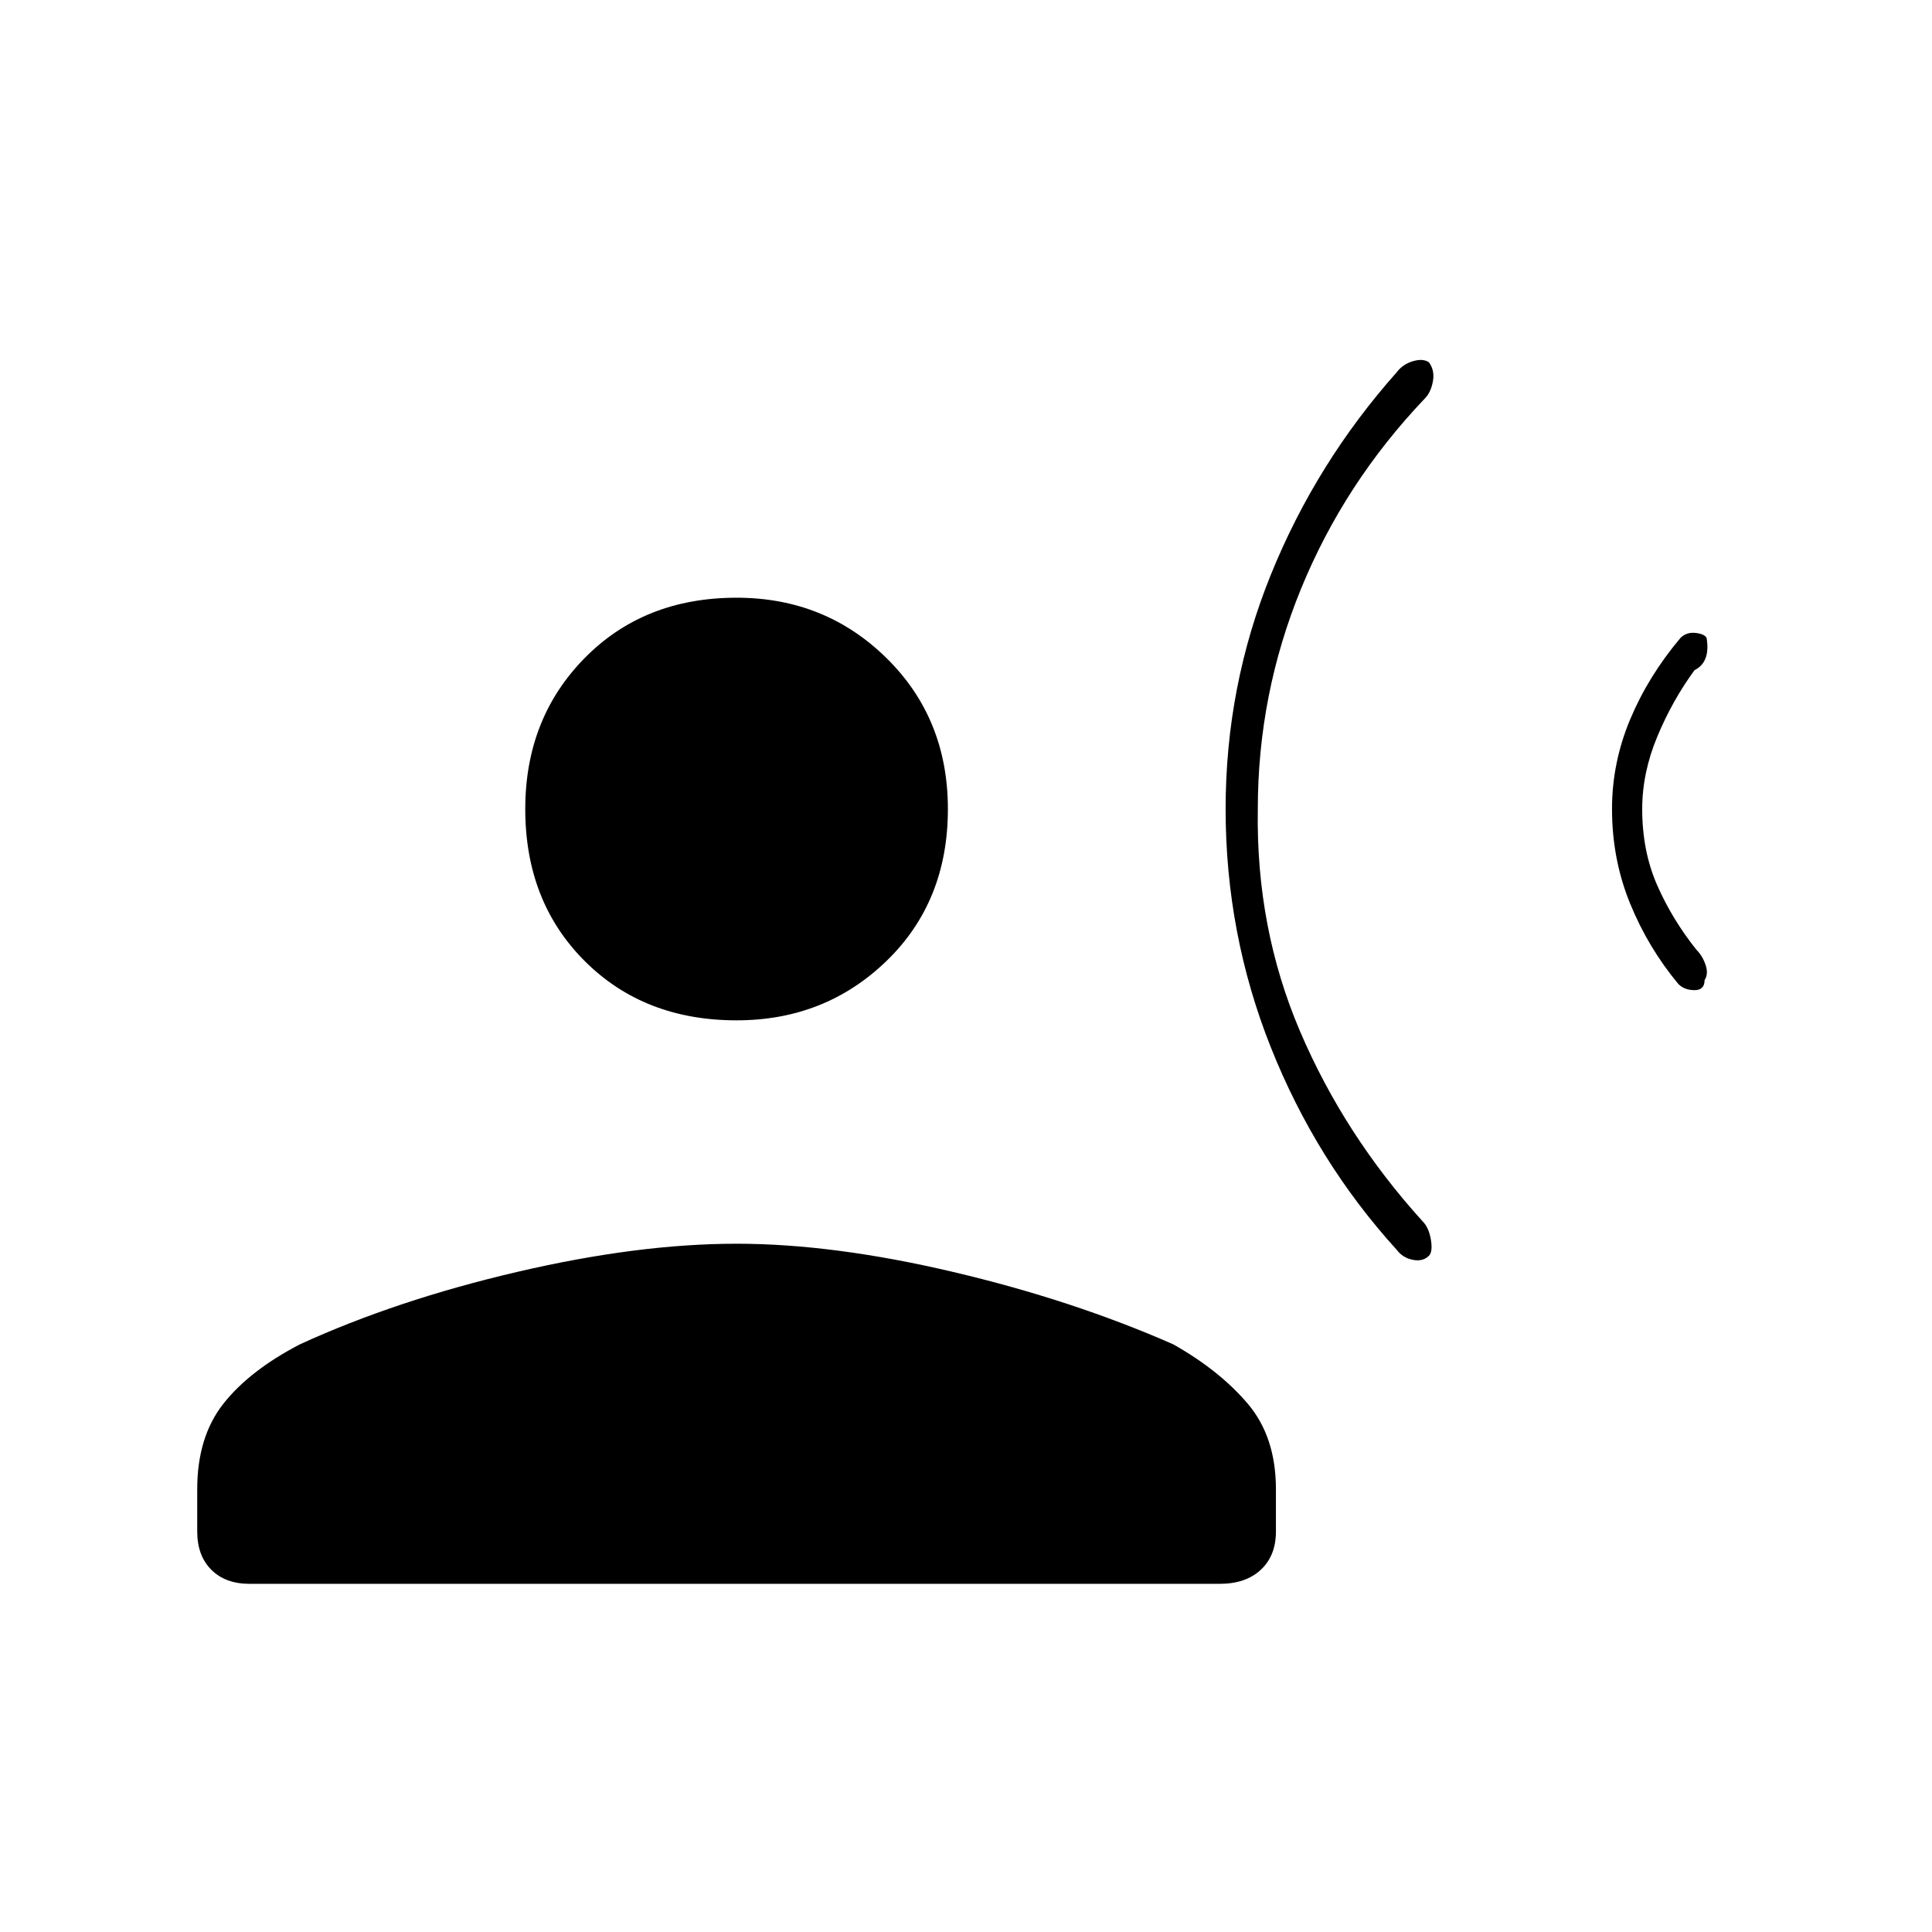 <svg xmlns="http://www.w3.org/2000/svg" height="48" width="48"><path d="M30.45 20.1q0-3.05 1.125-5.825Q32.7 11.5 34.7 9.25q.15-.2.4-.275.25-.075.4.025.15.2.1.475-.05.275-.2.425-2 2.1-3.075 4.725Q31.25 17.25 31.25 20.1q-.05 2.95 1.05 5.525t3.05 4.725q.15.15.2.45.05.3-.05.4-.15.15-.4.1-.25-.05-.4-.25-2-2.2-3.125-5.025T30.45 20.1Zm9.6 0q0-1.15.45-2.225.45-1.075 1.25-2.025.15-.15.375-.125.225.025.275.125.05.3-.025.5-.075.2-.275.3-.55.75-.925 1.65-.375.9-.375 1.8 0 1.05.375 1.9.375.85.975 1.6.15.15.225.375.075.225-.025.375 0 .25-.25.25t-.4-.15q-.75-.9-1.2-2-.45-1.1-.45-2.35ZM18.3 25.35q-2.3 0-3.775-1.475T13.05 20.1q0-2.25 1.475-3.75t3.775-1.5q2.2 0 3.725 1.5t1.525 3.75q0 2.3-1.525 3.775T18.3 25.35Zm-12.1 14q-.6 0-.95-.35t-.35-.95V37q0-1.3.65-2.125t1.9-1.475q2.4-1.1 5.4-1.8 3-.7 5.45-.7 2.4 0 5.375.7t5.475 1.8q1.15.65 1.85 1.475.7.825.7 2.125v1.05q0 .6-.375.95t-1.025.35Z"/></svg>